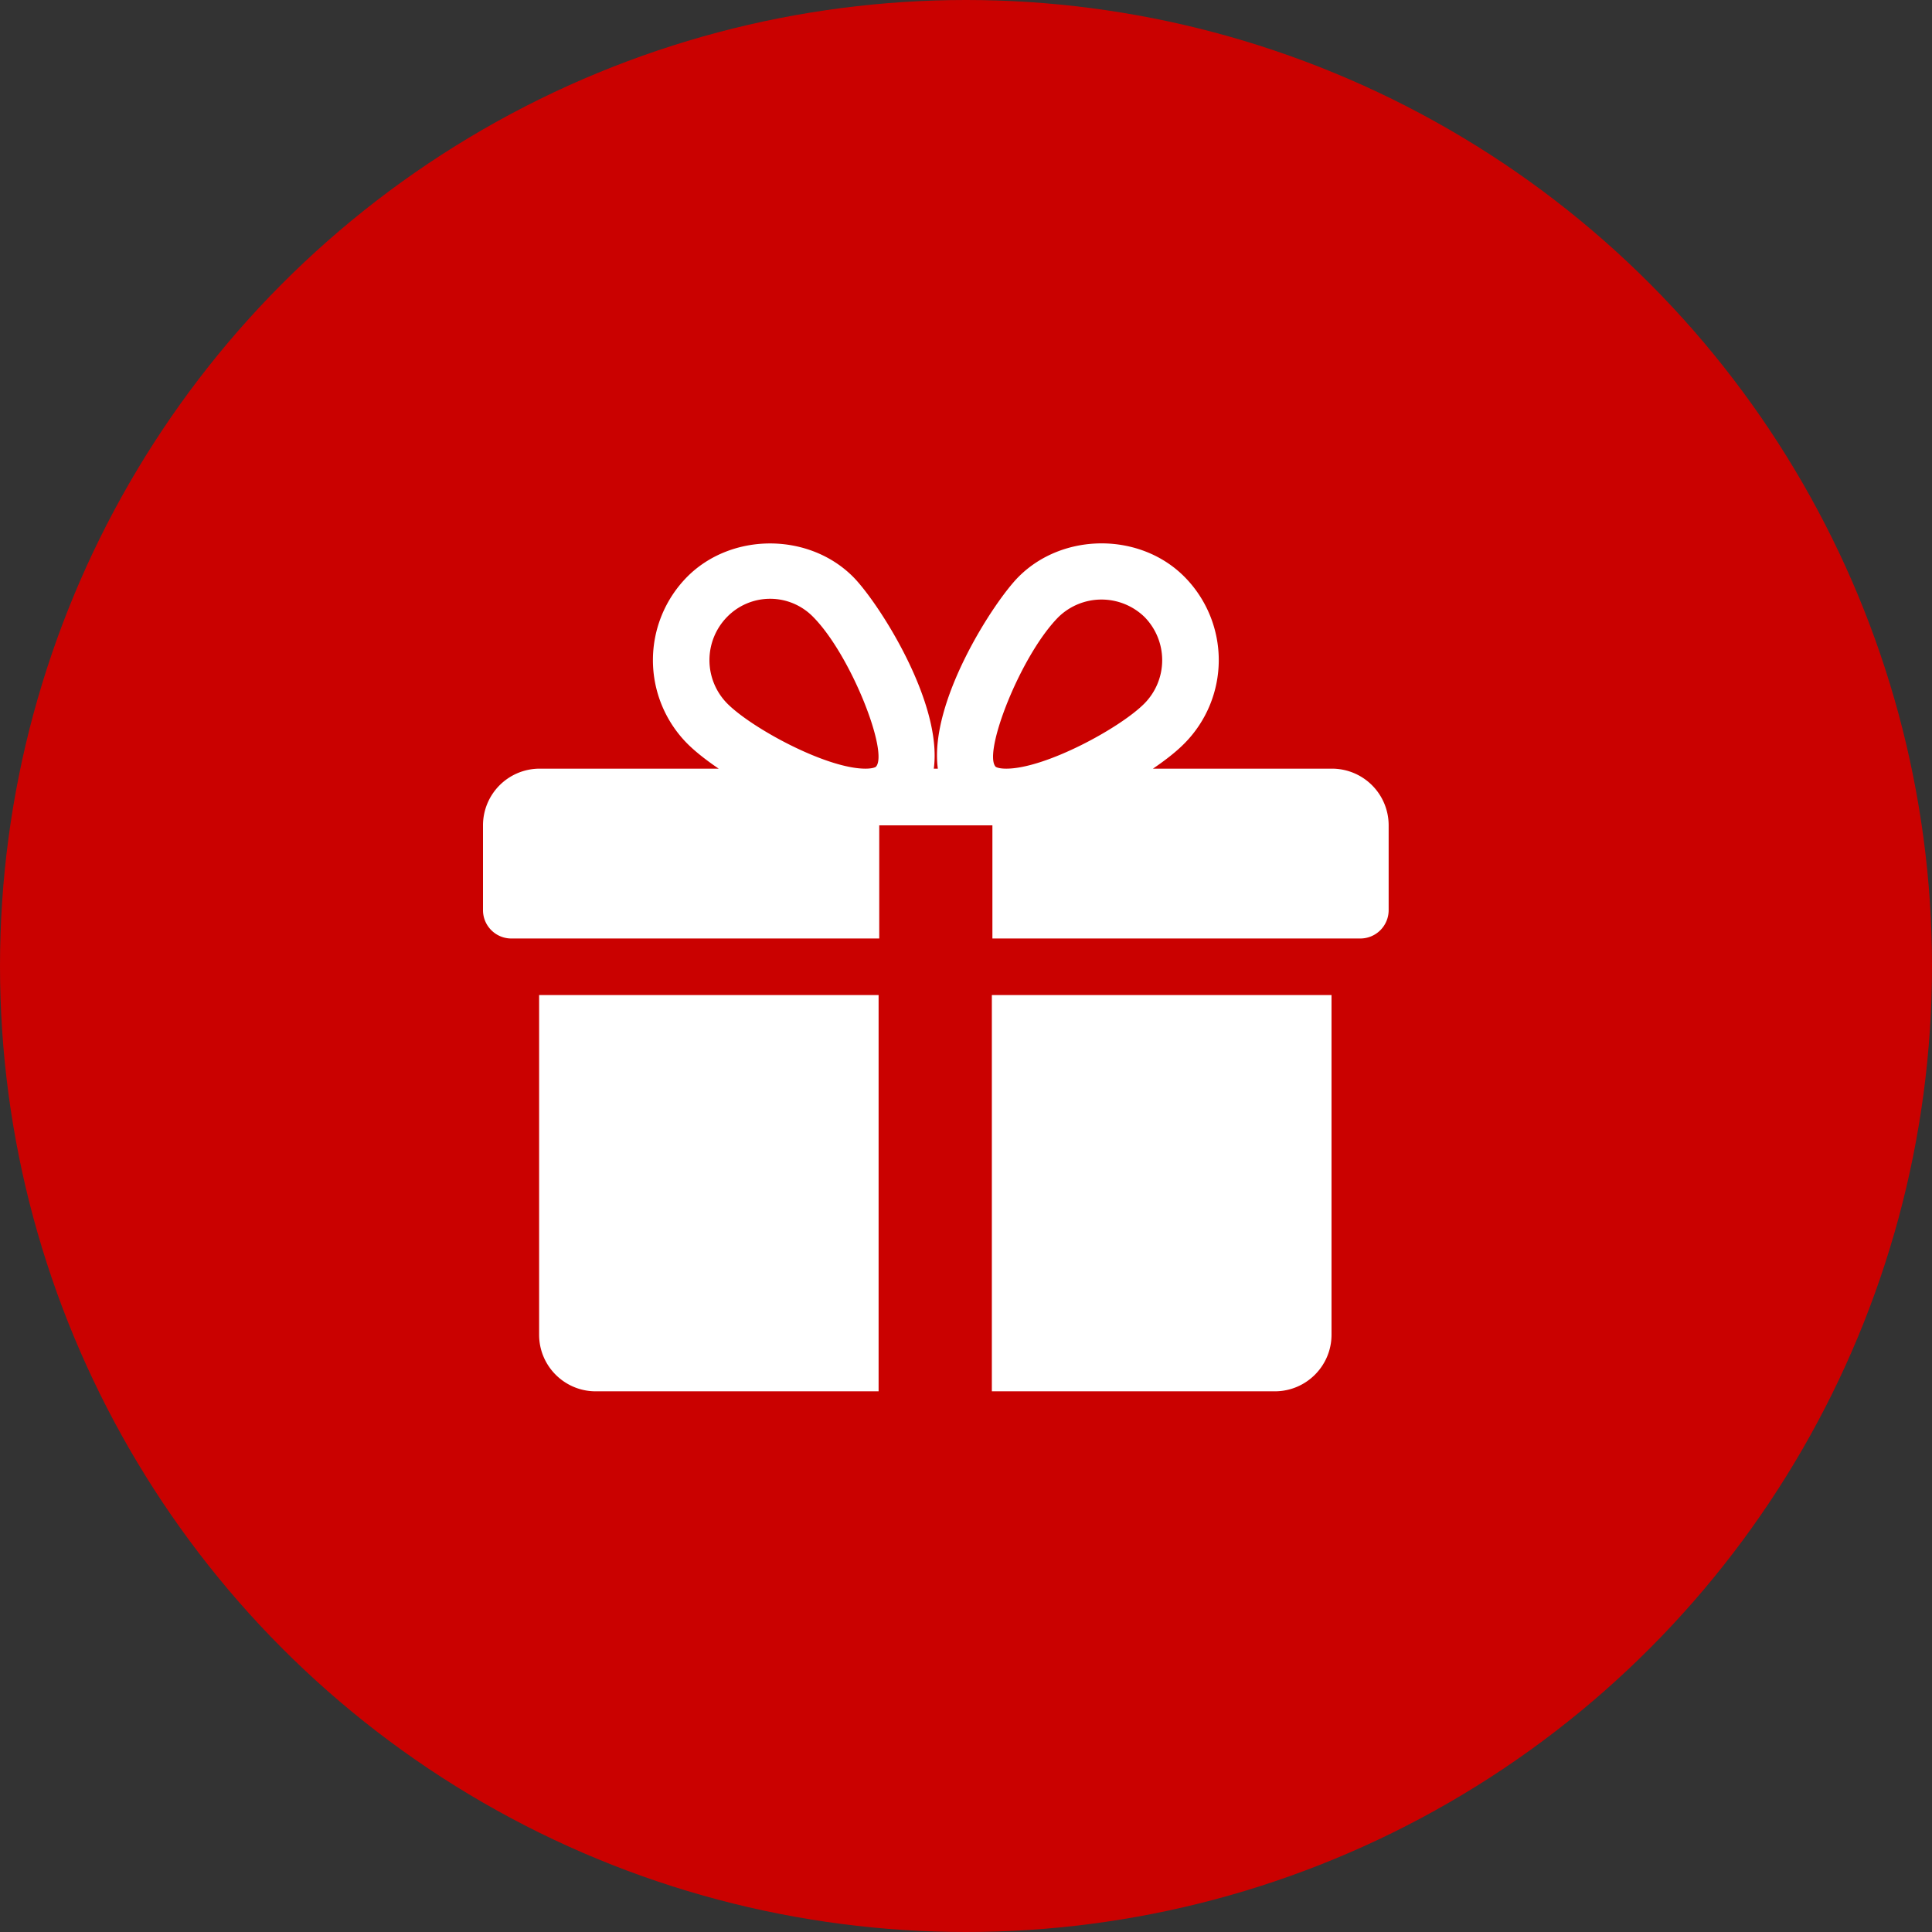 <svg width="21" height="21" fill="none" xmlns="http://www.w3.org/2000/svg"><rect width="100%" height="100%" fill="#333333" stroke="none"/><circle cx="10.5" cy="10.5" r="10.5" fill="#CA0100"/><path d="M5.86 10.816v3.692c0 .34.276.615.615.615H9.55v-4.307H5.859zm8.619-2.461h-1.947c.14-.095.26-.19.343-.275a1.286 1.286 0 000-1.81c-.482-.486-1.322-.484-1.804 0-.267.268-.975 1.358-.877 2.085h-.044c.097-.727-.61-1.817-.877-2.085-.482-.484-1.323-.484-1.804 0a1.288 1.288 0 00-.001 1.81c.084.085.204.18.344.275H5.865a.616.616 0 00-.615.616v.922c0 .17.138.308.308.308h3.999v-1.23h1.23v1.23h4a.308.308 0 00.307-.308v-.922a.616.616 0 00-.615-.616zm-4.959-.02s-.025.02-.113.02c-.426 0-1.237-.441-1.502-.708a.671.671 0 010-.943.653.653 0 01.932 0c.414.417.827 1.483.683 1.631zm1.417.02c-.088 0-.114-.02-.114-.02-.143-.148.27-1.214.684-1.63a.671.671 0 01.932 0 .67.67 0 010 .942c-.265.267-1.077.708-1.502.708zm-.156 2.461v4.307h3.076c.34 0 .616-.276.616-.615v-3.692H10.78z" fill="#fff"/></svg>